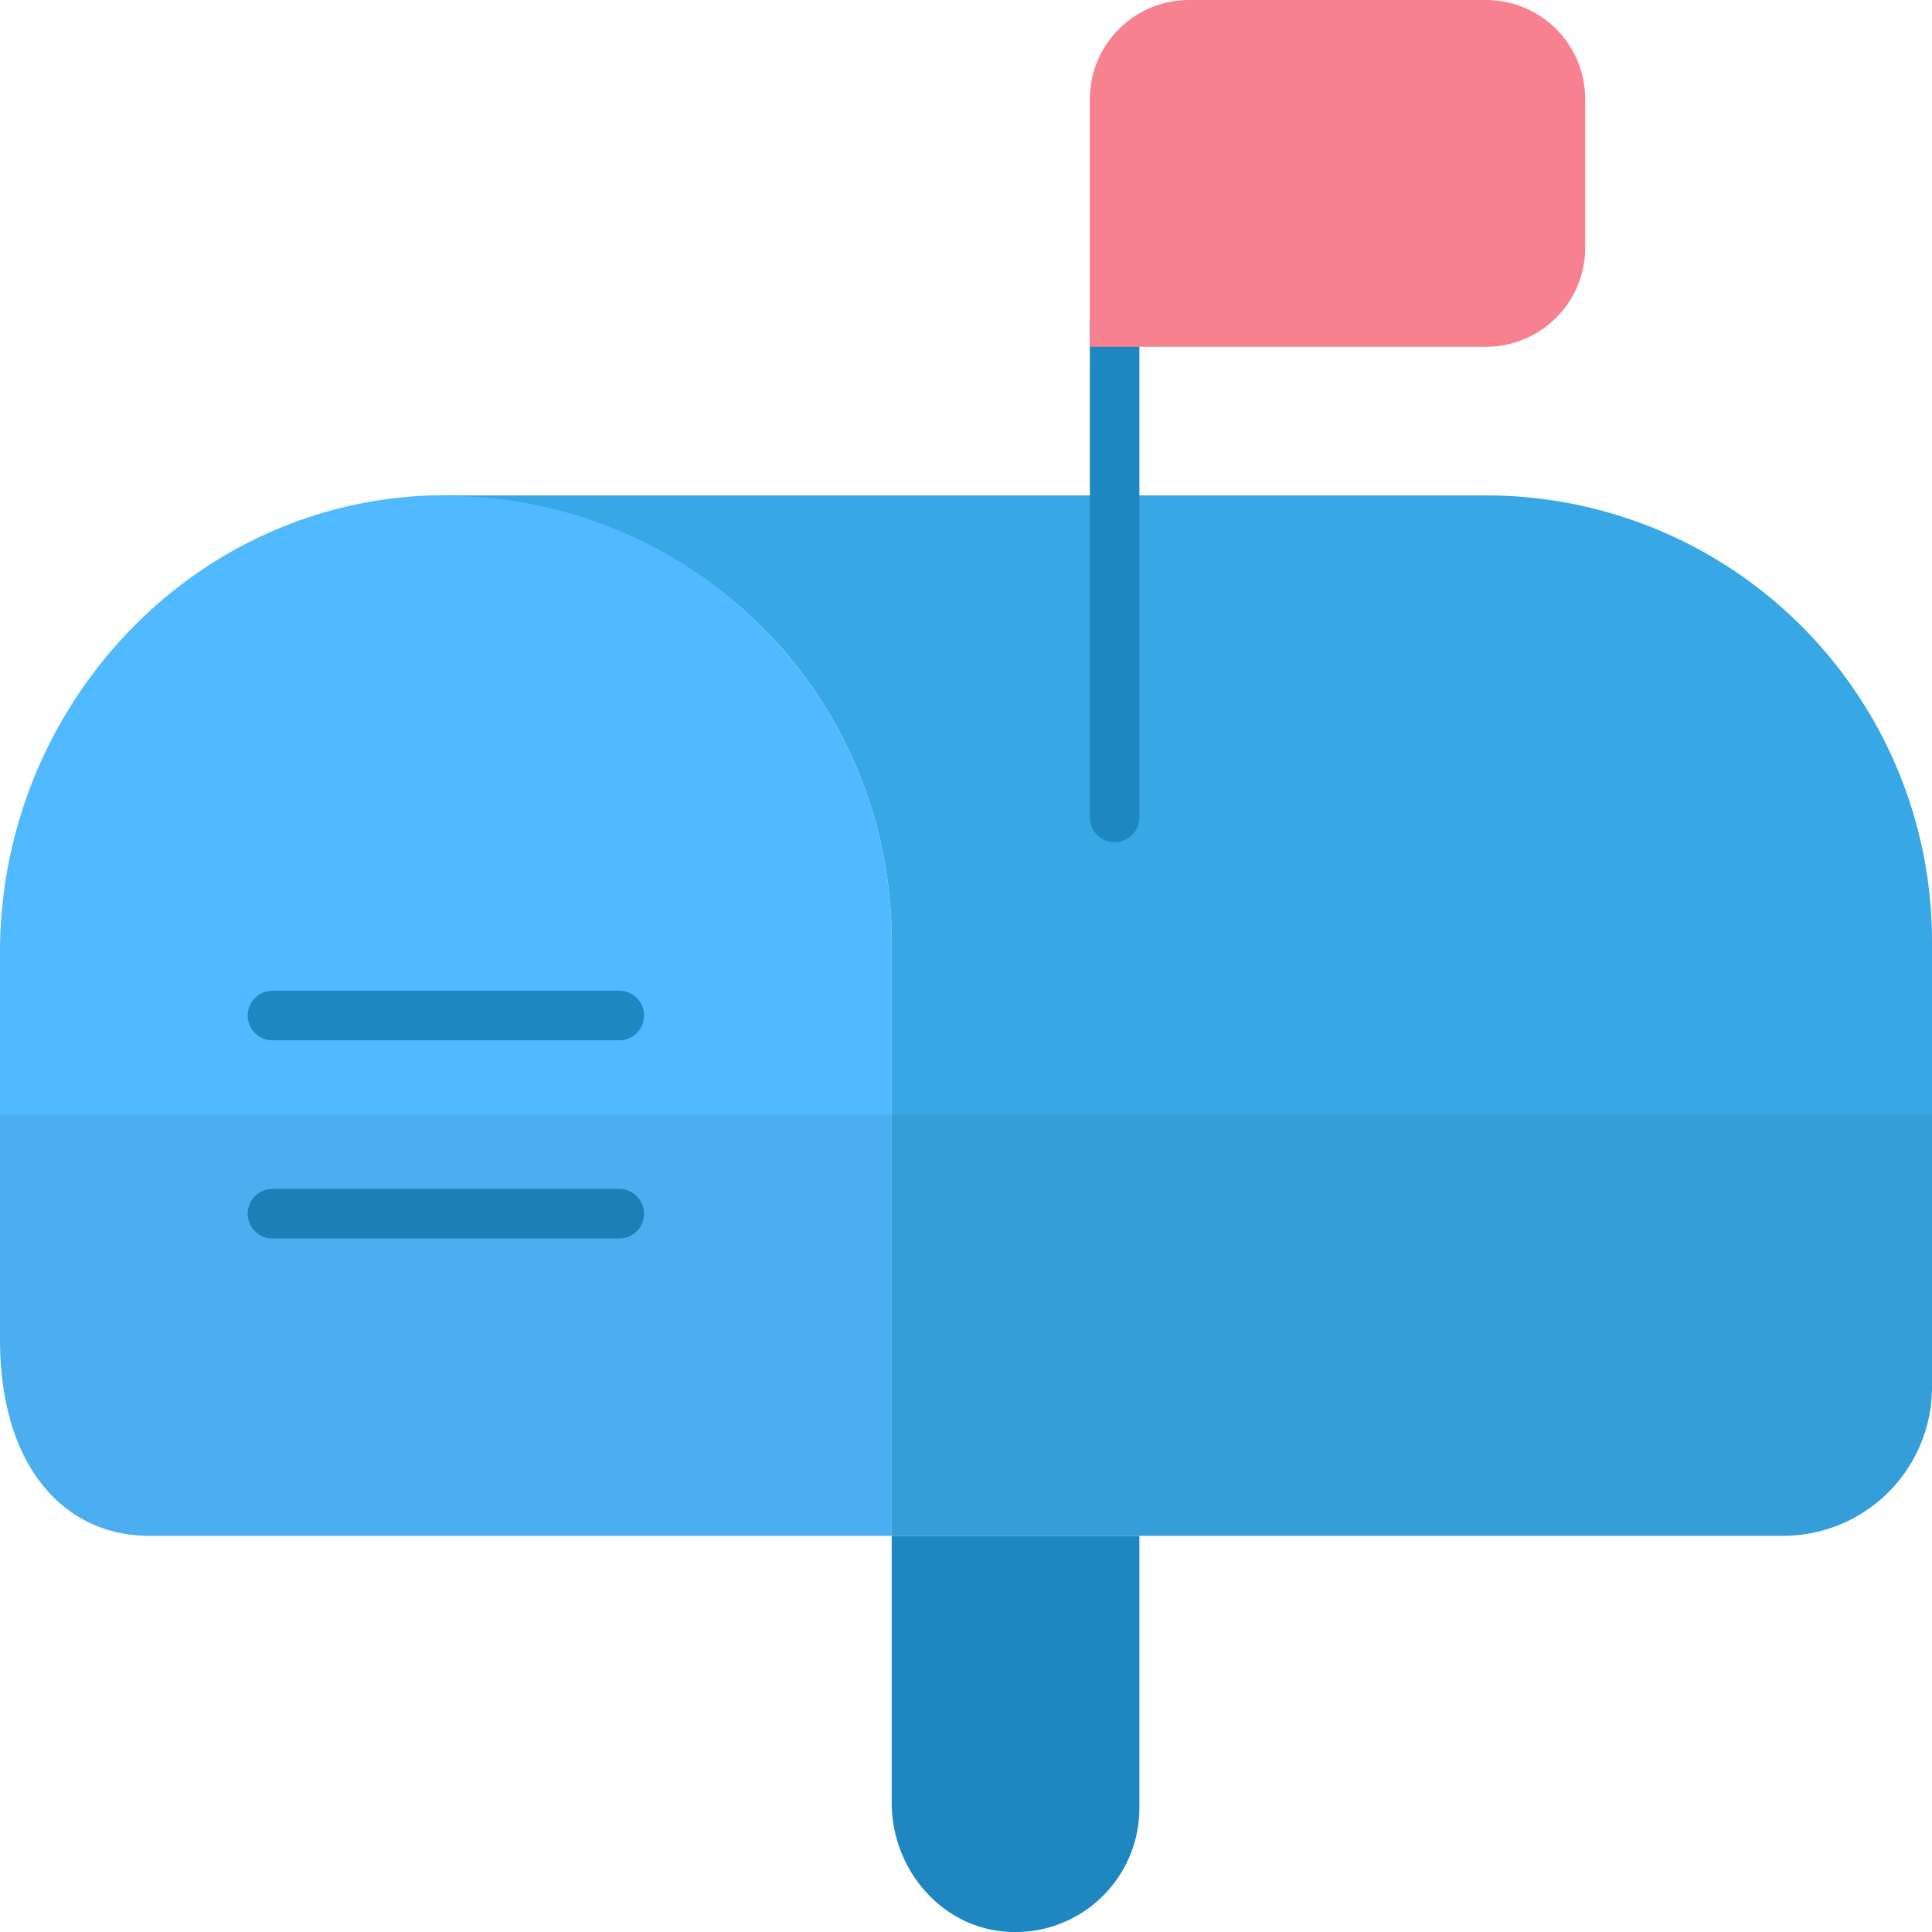 <svg id="Layer_1" data-name="Layer 1" xmlns="http://www.w3.org/2000/svg" viewBox="0 0 512 512"><defs><style>.cls-1{fill:#1e87c1;}.cls-2{fill:#50b9ff;}.cls-3{fill:#38a7e5;}.cls-4{fill:#f7818f;}.cls-5{opacity:0.06;}</style></defs><title>mailbox-flat</title><path class="cls-1" d="M301.95,407H236.31v70.74c0,17.13,12.49,32.46,29.54,34.12a32.86,32.86,0,0,0,36.1-32.66Z"/><path class="cls-2" d="M236.31,249.44V407H39.38C17.66,407,0,389.38,0,354.92V252.32c0-64,49.62-118.55,113.62-121,1.51-.07,3-.07,4.46-.07h.07A117.34,117.34,0,0,1,201.65,166a100.55,100.55,0,0,1,7.61,8.27A117.62,117.62,0,0,1,236.31,249.44Z"/><path class="cls-1" d="M164.1,275.69H72.21a6.56,6.56,0,1,1,0-13.13h91.9a6.56,6.56,0,1,1,0,13.13Z"/><path class="cls-1" d="M164.1,328.21H72.21a6.56,6.56,0,1,1,0-13.13h91.9a6.56,6.56,0,1,1,0,13.13Z"/><path class="cls-3" d="M512,249.44V367.59A39.42,39.42,0,0,1,472.62,407H236.31V249.44a117.62,117.62,0,0,0-27-75.16,100.55,100.55,0,0,0-7.61-8.27,117.72,117.72,0,0,0-84.22-34.59c.26,0,.39-.13.66-.13H393.85A118.16,118.16,0,0,1,512,249.44Z"/><path class="cls-1" d="M295.38,223.18a6.56,6.56,0,0,1-6.56-6.56V85.33a6.56,6.56,0,1,1,13.13,0V216.62A6.56,6.56,0,0,1,295.38,223.18Z"/><path class="cls-4" d="M393.85,0H315.08a26.29,26.29,0,0,0-26.26,26.26V91.9h105A26.29,26.29,0,0,0,420.1,65.64V26.26A26.29,26.29,0,0,0,393.85,0Z"/><g class="cls-5"><path d="M512,295.38v72.21A39.42,39.42,0,0,1,472.62,407H39.38C17.66,407,0,389.38,0,354.92V295.38Z"/></g></svg>
